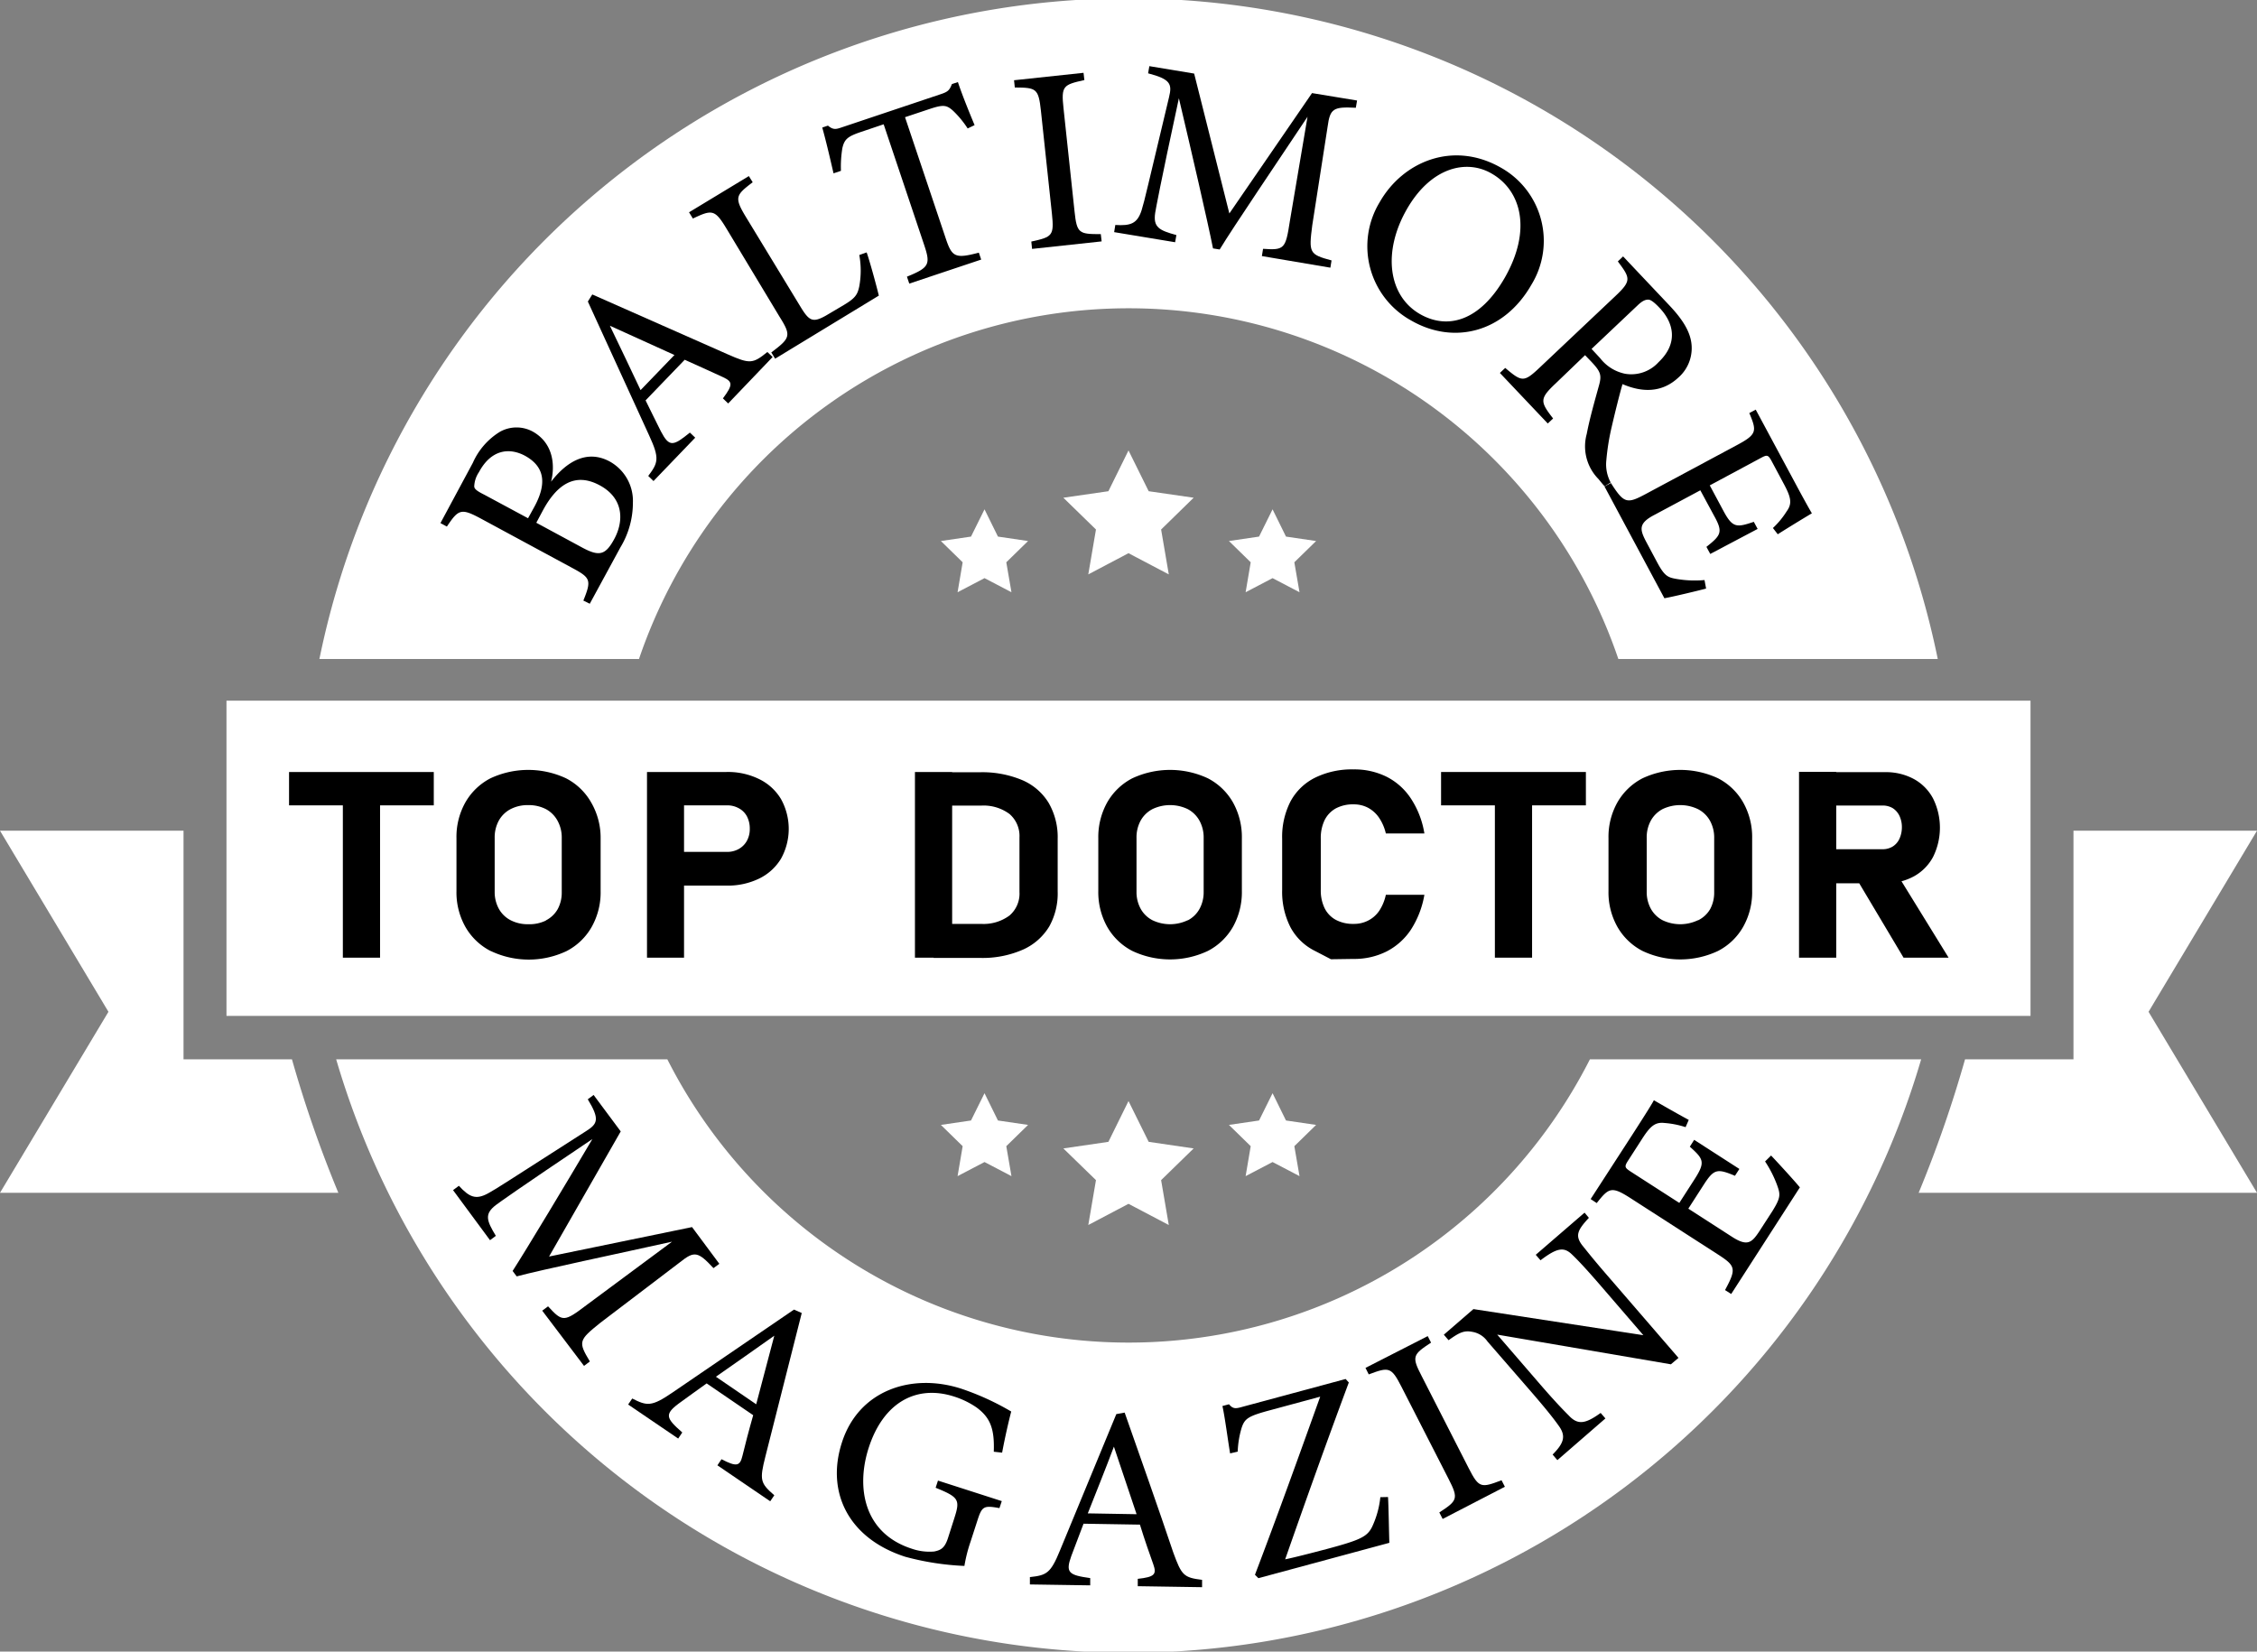 <svg xmlns="http://www.w3.org/2000/svg" viewBox="0 0 270.56 198"><rect x="0" y="0" width="270.56" height="198" fill="#808080" stroke="none"/><defs><style>.cls-1{fill:#fff;}</style></defs><title>Top Doc Badge Round_1</title><g id="Layer_2" data-name="Layer 2"><g id="Banner_Tails" data-name="Banner Tails"><path class="cls-1" d="M270.56,99.59h-22V127h-13A145.52,145.52,0,0,1,230,143h40.56l-13-21.7Z"/><path class="cls-1" d="M0,99.59H22V127H35a145.52,145.52,0,0,0,5.56,16H0l13-21.7Z"/></g><g id="Front_Banner_Backing" data-name="Front Banner Backing"><rect class="cls-1" x="27.15" y="84" width="216.26" height="37.79"/></g><g id="Circle"><path class="cls-1" d="M76.6,79A62,62,0,0,1,194,79h38.29a99,99,0,0,0-194,0Z"/><path class="cls-1" d="M190.59,127A62,62,0,0,1,80,127H40.3a99,99,0,0,0,190,0Z"/></g><g id="Top_Doctor_Title" data-name="Top Doctor Title"><path d="M34.65,92.55H52v4H34.65Zm6.45,1.82h4.46v20.44H41.1Z"/><path d="M58.79,114a7.35,7.35,0,0,1-3-2.88,8.43,8.43,0,0,1-1.07-4.31v-6.31a8.43,8.43,0,0,1,1.07-4.31,7.35,7.35,0,0,1,3-2.88,10.69,10.69,0,0,1,9.07,0,7.32,7.32,0,0,1,3,2.88A8.44,8.44,0,0,1,72,100.52v6.31a8.44,8.44,0,0,1-1.08,4.31,7.32,7.32,0,0,1-3,2.88,10.59,10.59,0,0,1-9.07,0Zm6.65-3.66A3.39,3.39,0,0,0,66.85,109a4.14,4.14,0,0,0,.49-2v-6.52a4.18,4.18,0,0,0-.49-2.06A3.45,3.45,0,0,0,65.44,97a4.51,4.51,0,0,0-2.12-.48,4.44,4.44,0,0,0-2.11.48,3.45,3.45,0,0,0-1.41,1.37,4.19,4.19,0,0,0-.5,2.06v6.52a4.15,4.15,0,0,0,.5,2,3.39,3.39,0,0,0,1.41,1.37,4.44,4.44,0,0,0,2.11.48A4.51,4.51,0,0,0,65.44,110.36Z"/><path d="M77.56,92.55H82v22.26H77.56Zm2,9.58h7.57a2.83,2.83,0,0,0,1.41-.34,2.49,2.49,0,0,0,1-1,2.92,2.92,0,0,0,.34-1.44,3.14,3.14,0,0,0-.33-1.46,2.36,2.36,0,0,0-1-1,2.82,2.82,0,0,0-1.42-.34H79.6v-4h7.46A8.47,8.47,0,0,1,91,93.4a6.2,6.2,0,0,1,2.62,2.39,7.36,7.36,0,0,1,0,7.16A6.24,6.24,0,0,1,91,105.33a8.6,8.6,0,0,1-3.89.84H79.6Z"/><path d="M109.68,92.55h4.46v22.26h-4.46Zm2.24,18.21h5.69a5.22,5.22,0,0,0,3.4-1,3.45,3.45,0,0,0,1.2-2.82V100.4a3.48,3.48,0,0,0-1.2-2.82,5.22,5.22,0,0,0-3.4-1h-5.69v-4h5.59a12.38,12.38,0,0,1,5,.93,6.87,6.87,0,0,1,3.19,2.73,8.19,8.19,0,0,1,1.09,4.31v6.31a8.12,8.12,0,0,1-1,4.19,7,7,0,0,1-3.15,2.79,12,12,0,0,1-5.15,1h-5.57Z"/><path d="M135.73,114a7.35,7.35,0,0,1-3-2.88,8.53,8.53,0,0,1-1.07-4.31v-6.31a8.53,8.53,0,0,1,1.07-4.31,7.35,7.35,0,0,1,3-2.88,10.69,10.69,0,0,1,9.07,0,7.35,7.35,0,0,1,3,2.88,8.53,8.53,0,0,1,1.07,4.31v6.31a8.53,8.53,0,0,1-1.07,4.31,7.35,7.35,0,0,1-3,2.88,10.59,10.59,0,0,1-9.07,0Zm6.65-3.66a3.39,3.39,0,0,0,1.41-1.37,4.15,4.15,0,0,0,.5-2v-6.52a4.19,4.19,0,0,0-.5-2.06A3.45,3.45,0,0,0,142.38,97a4.9,4.9,0,0,0-4.23,0,3.45,3.45,0,0,0-1.41,1.37,4.19,4.19,0,0,0-.5,2.06v6.52a4.15,4.15,0,0,0,.5,2,3.39,3.39,0,0,0,1.41,1.37,4.9,4.9,0,0,0,4.23,0Z"/><path d="M159.55,115l-1.92-1a6.68,6.68,0,0,1-2.93-2.83,9.34,9.34,0,0,1-1-4.49v-6.11a9.31,9.31,0,0,1,1-4.49,6.76,6.76,0,0,1,2.93-2.84,10,10,0,0,1,4.63-1,8.65,8.65,0,0,1,4,.9,7.61,7.61,0,0,1,2.9,2.63,10.71,10.71,0,0,1,1.59,4.15h-4.62a5.66,5.66,0,0,0-.81-1.88,3.77,3.77,0,0,0-1.32-1.2,3.65,3.65,0,0,0-1.73-.41,4.36,4.36,0,0,0-2.13.48,3.28,3.28,0,0,0-1.35,1.41,4.93,4.93,0,0,0-.46,2.23v6.11a4.86,4.86,0,0,0,.46,2.22,3.21,3.21,0,0,0,1.35,1.4,4.36,4.36,0,0,0,2.13.48,3.66,3.66,0,0,0,1.76-.41,3.53,3.53,0,0,0,1.32-1.18,5.57,5.57,0,0,0,.78-1.9h4.62a11.16,11.16,0,0,1-1.6,4.16,7.74,7.74,0,0,1-2.9,2.62,8.58,8.58,0,0,1-4,.91Z"/><path d="M172.75,92.55h17.36v4H172.75Zm6.45,1.82h4.46v20.44H179.2Z"/><path d="M196.89,114a7.35,7.35,0,0,1-3-2.88,8.43,8.43,0,0,1-1.07-4.31v-6.31a8.43,8.43,0,0,1,1.07-4.31,7.35,7.35,0,0,1,3-2.88,10.69,10.69,0,0,1,9.07,0,7.32,7.32,0,0,1,3,2.88,8.44,8.44,0,0,1,1.08,4.31v6.31a8.44,8.44,0,0,1-1.08,4.31,7.32,7.32,0,0,1-3,2.88,10.59,10.59,0,0,1-9.07,0Zm6.65-3.66A3.39,3.39,0,0,0,205,109a4.14,4.14,0,0,0,.49-2v-6.52a4.18,4.18,0,0,0-.49-2.06A3.45,3.45,0,0,0,203.54,97a4.92,4.92,0,0,0-4.24,0,3.48,3.48,0,0,0-1.4,1.37,4.19,4.19,0,0,0-.5,2.06v6.52a4.15,4.15,0,0,0,.5,2,3.42,3.42,0,0,0,1.4,1.37,4.92,4.92,0,0,0,4.24,0Z"/><path d="M215.66,92.53h4.46v22.28h-4.46Zm1.78,9.28h8.24a2.29,2.29,0,0,0,1.2-.32,2.14,2.14,0,0,0,.81-.92,3.33,3.33,0,0,0,.3-1.38,3.18,3.18,0,0,0-.29-1.38,2.25,2.25,0,0,0-.8-.92,2.34,2.34,0,0,0-1.22-.32h-8.24v-4H226a7,7,0,0,1,3.44.83,5.71,5.71,0,0,1,2.29,2.33,7.88,7.88,0,0,1,0,7,5.73,5.73,0,0,1-2.3,2.33,6.94,6.94,0,0,1-3.43.83h-8.59Zm5,3.35,4.77-.7,6.38,10.35h-5.4Z"/></g><g id="Stars"><polygon class="cls-1" points="135.28 54 137.7 58.89 143.09 59.67 139.19 63.48 140.11 68.86 135.28 66.32 130.46 68.86 131.38 63.48 127.47 59.67 132.87 58.89 135.28 54"/><polygon class="cls-1" points="152.55 61.06 154.16 64.33 157.77 64.86 155.16 67.41 155.78 71 152.55 69.31 149.32 71 149.93 67.41 147.32 64.86 150.93 64.33 152.55 61.06"/><polygon class="cls-1" points="118.02 61.06 119.63 64.33 123.24 64.86 120.63 67.41 121.25 71 118.02 69.31 114.79 71 115.4 67.41 112.79 64.86 116.4 64.33 118.02 61.06"/><polygon class="cls-1" points="135.28 132 137.7 136.89 143.09 137.68 139.19 141.48 140.11 146.86 135.28 144.32 130.46 146.86 131.38 141.48 127.47 137.68 132.87 136.89 135.28 132"/><polygon class="cls-1" points="152.55 131.06 154.16 134.33 157.77 134.86 155.16 137.41 155.78 141 152.55 139.31 149.32 141 149.93 137.41 147.32 134.86 150.93 134.33 152.55 131.06"/><polygon class="cls-1" points="118.02 131.06 119.63 134.33 123.24 134.86 120.63 137.41 121.25 141 118.02 139.31 114.79 141 115.4 137.41 112.79 134.86 116.4 134.33 118.02 131.06"/></g><g id="Baltimore_Magazine_Title" data-name="Baltimore Magazine Title"><path d="M66.06,57.75c1.86-2.41,4.29-3.88,7-2.44a5.4,5.4,0,0,1,2.81,4.95,10.33,10.33,0,0,1-1.49,5.35L70.7,72.38,69.93,72c1-2.46.86-2.73-1.31-3.9L57.57,62.13c-2.29-1.22-2.62-1.08-4,1l-.77-.42,3.88-7.22a8.3,8.3,0,0,1,3.24-3.72,4.07,4.07,0,0,1,4,0C66.46,53.24,66.51,56,66.06,57.75Zm-2,3c1.63-3,1.08-4.92-1.18-6.14-1.93-1-4.05-.65-5.47,2a3.27,3.27,0,0,0-.56,1.69c0,.31.31.56,1.19,1l5.26,2.83Zm5.8,4.93c2,1.06,2.74.86,3.79-1.09,1.15-2.15,1.12-4.87-1.78-6.42S66.76,58,65,61.34l-.71,1.33Z"/><path d="M87.29,48.37l-.63-.61c1.23-1.64,1.18-2,0-2.55S84,44,82.08,43.13L77.39,48c.67,1.33,1.22,2.52,1.84,3.72,1,1.91,1.47,1.77,3.47.14l.64.61-5,5.2-.63-.61c1.19-1.59,1.38-2.1.11-4.85L70.47,36.15,71,35.3l16.24,7.18c2.65,1.17,3,1.14,4.75-.28l.63.6ZM73.11,39.05c1.24,2.58,2.56,5.33,3.68,7.72l4.06-4.21Z"/><path d="M103.89,30.26c.34.92,1.23,4.19,1.46,5.18L92.92,43l-.46-.75c2.29-1.72,2.42-2,1-4.26L87.06,27.36c-1.37-2.27-1.72-2.24-4-1.16l-.46-.75,7.17-4.34.46.74c-2,1.52-2.24,1.8-.85,4.1L96,36.84c1,1.63,1.43,1.88,3,1l2.13-1.26c1.37-.82,1.67-1.23,1.88-2.27a10.47,10.47,0,0,0,0-3.74Z"/><path d="M116,15.4a11.66,11.66,0,0,0-1.77-2.14c-.74-.65-1.11-.75-2.74-.21l-3,1,4.85,14.44c.77,2.32,1.12,2.56,4,1.8l.28.83L109,34l-.28-.83c2.7-1.1,2.84-1.48,2.06-3.82l-4.85-14.45-2.7.91c-1.63.55-2,.88-2.25,1.94a13.58,13.58,0,0,0-.17,2.73l-.89.3c-.43-1.87-.88-3.8-1.35-5.49l.68-.23c.69.57,1,.43,1.83.15l11.75-3.94c.83-.28,1-.48,1.28-1.19l.72-.24c.46,1.4,1.3,3.49,2,5.16Z"/><path d="M123.72,29.84l-.09-.88c2.52-.55,2.75-.7,2.47-3.34l-1.32-12.35c-.29-2.67-.55-2.77-3.13-2.78l-.09-.87,8.33-.89.1.87c-2.55.56-2.79.71-2.5,3.38l1.32,12.35c.28,2.67.54,2.74,3.15,2.74l.1.87Z"/><path d="M151.27,30.7l.14-.87c2.57.18,2.7,0,3.21-3.3L156.74,14c-3.47,5.22-9,13.37-10.53,15.91l-.8-.13c-.59-3-2.67-12-4.09-18-2.31,10.71-2.74,13.14-2.84,13.73-.26,1.73.47,2.11,2.54,2.67l-.15.86-7.31-1.21.14-.86c1.82.11,2.63-.14,3.15-1.76.41-1.33.62-2.43,3.29-13.56.39-1.59.17-2.16-2.51-2.86l.15-.86,5.37.89,4.22,16.77,9.91-14.43,5.4.89-.15.87c-2.7-.14-3.09.09-3.38,2.26L157.31,27c-.43,3.33-.36,3.5,2.31,4.22l-.14.87Z"/><path d="M179.92,20.1a10.06,10.06,0,0,1,3.68,14c-3.33,5.84-9.37,7.21-14.37,4.36a10.17,10.17,0,0,1-3.84-14.22C168.16,19.37,174.19,16.83,179.92,20.1Zm-1.12.7c-3-1.74-7.27-.77-10.17,4.31s-2.24,10.36,1.62,12.56c3.29,1.87,7.15.84,10.15-4.4C183.65,27.56,182.36,22.83,178.8,20.8Z"/><path d="M192.36,58.3c-.28-.29-.49-.57-.75-.88a5.57,5.57,0,0,1-1.4-5.39c.37-1.94,1-4.11,1.5-5.93.3-1.15.15-1.57-.94-2.73l-.76-.79L186.45,46c-1.93,1.82-1.81,2.18-.27,4.17l-.64.6-5.74-6.06.64-.6c2,1.69,2.23,1.76,4.16-.07l9.07-8.57c1.93-1.82,1.76-2.14.27-4.13l.63-.6,5.48,5.8c1.57,1.65,2.42,3,2.67,4.36a4.69,4.69,0,0,1-1.54,4.38c-2,1.85-4.37,1.76-6.68.77-.32,1.07-.92,3.49-1.3,5.14a27.86,27.86,0,0,0-.64,4,4.56,4.56,0,0,0,.52,2.65Zm-.54-15.36a5.06,5.06,0,0,0,3,1.87,4.41,4.41,0,0,0,4-1.39c2.43-2.3,1.79-4.75.13-6.5-.62-.66-1.07-1-1.36-1s-.65.09-1.24.65l-5.56,5.26Z"/><path d="M204.52,70.56c-.81.22-4.05,1-5,1.16l-7.18-13.4.77-.41c1.57,2.46,1.92,2.52,4.18,1.31l10.89-5.84c2.46-1.31,2.43-1.69,1.52-3.86l.77-.41L215,57.54c1.39,2.6,2,3.66,2.2,4-.68.4-2.69,1.62-4.09,2.51l-.58-.75a10,10,0,0,0,1.65-2c.68-.93.53-1.67-.36-3.32l-1.4-2.62c-.46-.86-.57-.87-1.37-.44l-6.09,3.27,1.64,3.06c1.1,2.06,1.59,2,3.64,1.31l.46.85-5.68,3-.46-.85c1.8-1.42,2-1.79.89-3.78l-1.62-3-5.49,2.94c-1.93,1-1.77,1.73-1.06,3.12l1.37,2.57c.9,1.68,1.3,1.82,2.34,2a13,13,0,0,0,3.34.13Z"/><path d="M65,157.13l.7-.52c1.74,1.91,1.94,1.87,4.61-.15l10.25-7.6c-6.12,1.36-15.76,3.39-18.62,4.16l-.49-.65c1.65-2.56,6.44-10.53,9.56-15.81-9.1,6.11-11.1,7.56-11.57,7.91-1.39,1.07-1.12,1.85,0,3.69l-.7.52-4.43-6,.7-.52c1.24,1.34,2,1.72,3.49.91,1.22-.67,2.14-1.32,11.78-7.48,1.38-.87,1.62-1.44.18-3.8l.7-.52,3.25,4.37-8.59,15,17.14-3.53,3.27,4.4-.7.52c-1.86-2-2.29-2.08-4-.72l-9.56,7.27c-2.61,2.1-2.68,2.27-1.26,4.64l-.7.53Z"/><path d="M86,175.67l.49-.73c1.82.94,2.21.83,2.51-.4s.72-2.88,1.29-4.88l-5.58-3.81c-1.21.88-2.28,1.62-3.37,2.43-1.71,1.29-1.49,1.75.45,3.45l-.49.73-6-4.08.49-.72c1.77.9,2.31,1,4.8-.7L95.18,157l.93.41c-1.39,5.53-2.94,11.63-4.36,17.21-.71,2.81-.62,3.18,1.07,4.64l-.49.72Zm6.82-15.54c-2.35,1.66-4.83,3.41-7,4.92l4.83,3.3Z"/><path d="M119.81,180.8c-1.92-.35-2.1-.21-2.66,1.54l-.81,2.5a17.73,17.73,0,0,0-.73,2.89,32.25,32.25,0,0,1-7.1-1.1c-6.76-2.18-9.52-7.7-7.59-13.68,2-6.28,8.35-8.39,14.3-6.47a31.53,31.53,0,0,1,6,2.74c-.29,1.12-.73,3-1.09,4.93l-1-.11c.1-2.76-.42-4.11-2.1-5.33a10.13,10.13,0,0,0-2.64-1.28c-4.55-1.47-8.51.71-10.26,6.16-1.52,4.73-.6,10.22,5.18,12.08A6.43,6.43,0,0,0,112,186c.74-.16,1.23-.36,1.63-1.58l.78-2.44c.7-2.18.54-2.49-2.25-3.62l.28-.86,7.65,2.46Z"/><path d="M136.39,190.16l0-.88c2-.22,2.29-.53,1.87-1.72s-1-2.8-1.61-4.78l-6.76-.11c-.52,1.4-1,2.61-1.47,3.88-.72,2-.29,2.28,2.27,2.64v.87l-7.23-.11,0-.88c2-.22,2.48-.43,3.62-3.23l6.74-16.31,1-.18c1.89,5.39,4,11.33,5.83,16.78,1,2.73,1.24,3,3.45,3.27v.88Zm-2.86-16.73c-1,2.68-2.15,5.51-3.13,8l5.85.1Z"/><path d="M166.39,179.47c.07,1.08.11,4.11.16,5.49l-15.7,4.24-.41-.41c2.64-6.93,5.21-14.07,7.82-21.35l-5.95,1.61c-2.69.72-3.09,1-3.47,2.13a11.41,11.41,0,0,0-.47,2.85l-.91.21c-.27-1.61-.62-4.33-.92-5.68l.79-.21c.52.64.88.51,1.78.26l12.2-3.29.38.42c-2.61,7-5.11,14-7.63,21.2.95-.19,2.92-.69,5-1.24,4-1.07,4.82-1.47,5.41-2.63a11.05,11.05,0,0,0,1-3.58Z"/><path d="M172.94,182.1l-.4-.78c2.16-1.41,2.33-1.64,1.12-4L168,166.25c-1.22-2.39-1.5-2.39-3.92-1.48l-.39-.78,7.46-3.81.4.78c-2.18,1.43-2.35,1.66-1.13,4l5.65,11.07c1.22,2.39,1.49,2.36,3.93,1.43l.4.78Z"/><path d="M190.47,146c-1.38,1.48-1.67,2.14-.8,3.29.63.78,1.44,1.82,3.34,4l8.2,9.5-.91.77L179.48,160l5.11,5.92c1.84,2.13,2.83,3.14,3.47,3.78,1.09,1.17,2,1,3.82-.31l.57.66-5.76,5-.57-.67c1.37-1.38,1.63-2.23.72-3.47-.58-.82-1.45-1.93-3.31-4.08l-5.21-6a2.77,2.77,0,0,0-1.82-1.16c-1-.2-1.58.09-2.85,1l-.57-.66,3.55-3.07L197,160.07l-5-5.8c-1.9-2.2-2.83-3.18-3.51-3.83-1-1-1.83-.86-3.82.65l-.57-.66,5.85-5.05Z"/><path d="M212.31,138.53c.58.6,2.83,3.05,3.45,3.82l-8.23,12.78-.74-.47c1.39-2.57,1.28-2.9-.88-4.29l-10.39-6.69c-2.34-1.51-2.65-1.3-4.11.55l-.73-.48,5.18-8c1.59-2.47,2.23-3.51,2.4-3.85.68.4,2.72,1.57,4.18,2.36l-.38.87a10.61,10.61,0,0,0-2.51-.5c-1.13-.13-1.71.35-2.72,1.93l-1.61,2.5c-.53.81-.48.91.28,1.41l5.81,3.74,1.88-2.92c1.27-2,1-2.36-.62-3.82l.52-.82,5.42,3.49-.53.82c-2.11-.88-2.51-.84-3.73,1.05l-1.86,2.89,5.23,3.37c1.84,1.19,2.37.71,3.24-.59l1.58-2.44c1-1.6,1-2,.65-3a13.65,13.65,0,0,0-1.5-3Z"/></g></g></svg>